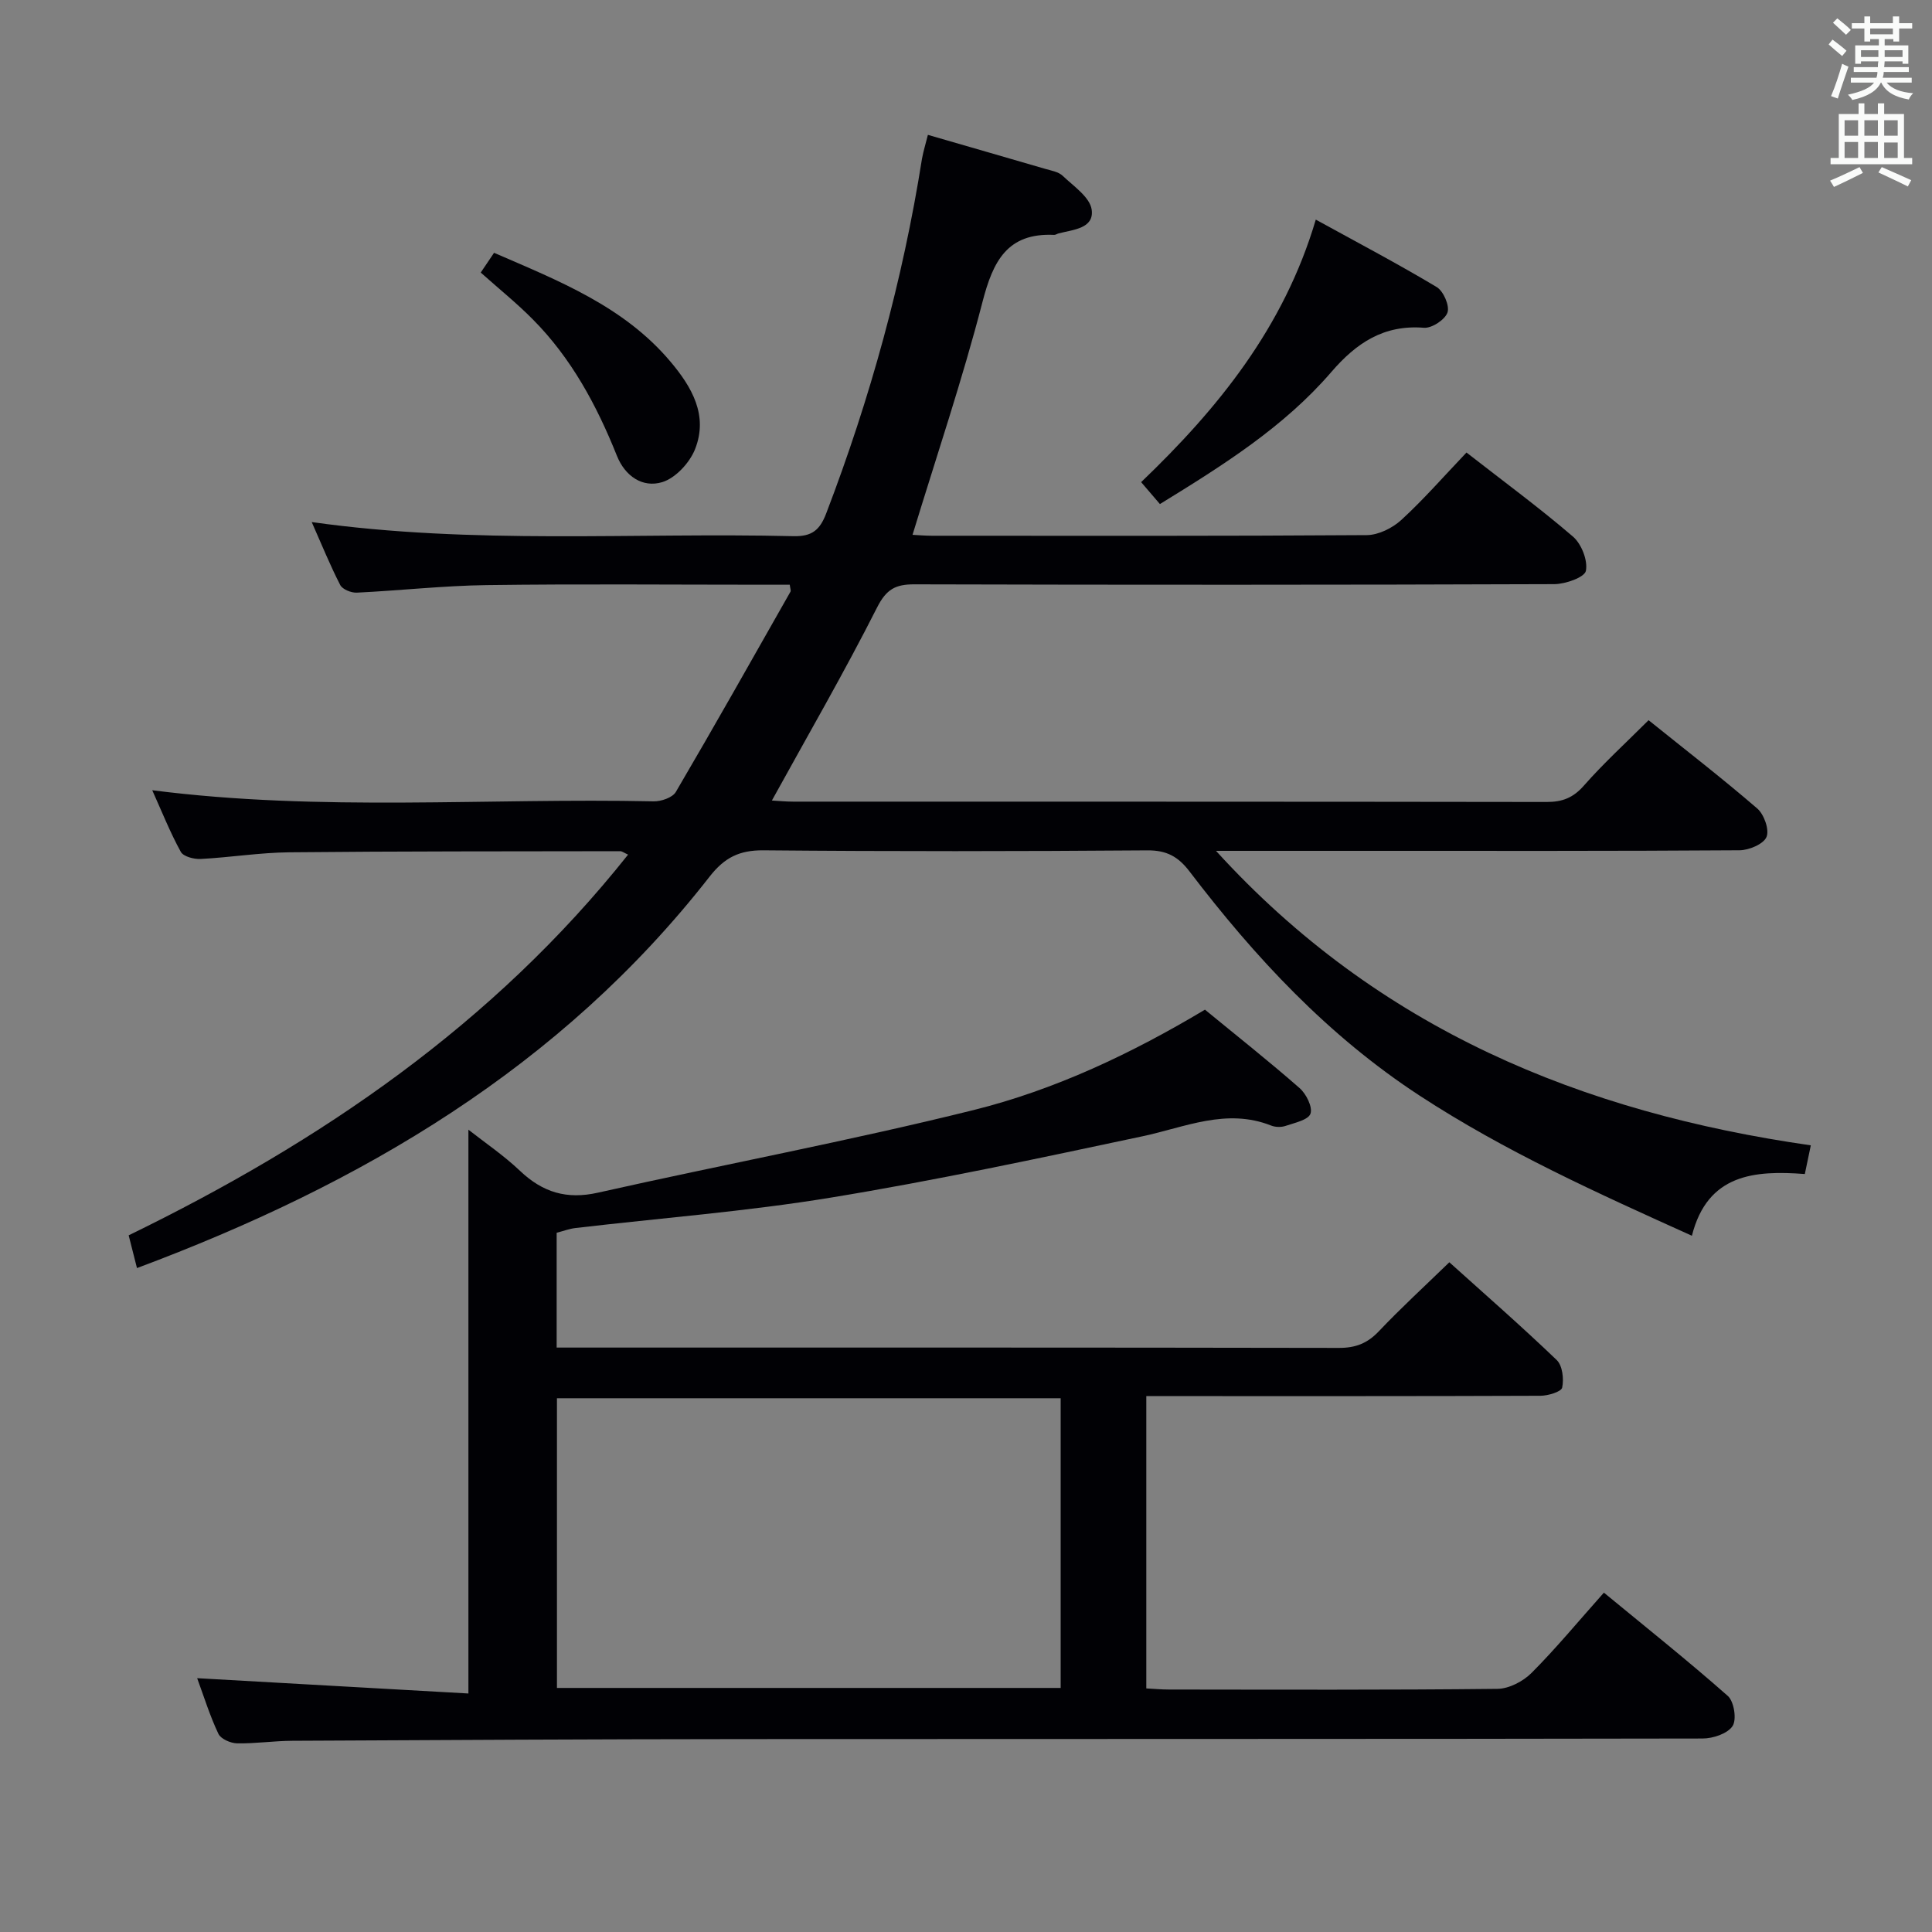 <svg enable-background="new 0 0 400 400" viewBox="0 0 400 400" xmlns="http://www.w3.org/2000/svg"><rect x="0" y="0" width="400" height="400" fill="#808080" stroke="none"/><g fill="#010105"><path d="m192.11 27.92c8.35 2.42 16.31 4.71 24.25 7.03 1.27.37 2.79.61 3.67 1.46 2.26 2.15 5.62 4.41 5.99 6.99.55 3.92-3.84 4.14-6.83 4.92-.32.08-.63.32-.94.31-9.72-.45-12.66 5.47-14.83 13.86-4.18 16.17-9.55 32.03-14.49 48.24 1.16.06 2.61.19 4.05.19 30 .01 60 .08 90-.13 2.42-.02 5.32-1.46 7.16-3.15 4.64-4.26 8.8-9.04 13.48-13.95 7.79 6.07 15.15 11.48 22.05 17.41 1.76 1.52 3.1 4.94 2.67 7.09-.27 1.34-4.22 2.74-6.53 2.75-44.16.16-88.33.16-132.49.04-3.92-.01-5.81 1-7.74 4.81-6.8 13.44-14.36 26.5-21.77 39.95 1.28.07 2.84.23 4.41.23 52 .01 104-.01 155.99.07 3.26.01 5.51-.87 7.72-3.39 4.04-4.6 8.6-8.76 13.39-13.54 7.65 6.15 15.24 12.02 22.5 18.28 1.41 1.22 2.54 4.4 1.92 5.89-.62 1.48-3.61 2.74-5.57 2.76-26 .18-52 .12-78 .12-9.78 0-19.56 0-30.41 0 33.6 36.93 75.72 54.17 123.15 60.97-.43 2.06-.79 3.79-1.24 5.94-10.4-.79-20.15-.03-23.38 12.78-19.72-8.9-38.72-17.48-56.34-28.99-19.01-12.41-34.1-28.63-47.69-46.46-2.32-3.04-4.72-4.37-8.69-4.34-26.5.2-53 .23-79.5-.01-4.98-.04-8.06 1.48-11.16 5.45-30.81 39.48-72.08 63.68-118.55 81.04-.67-2.63-1.19-4.67-1.72-6.78 39.86-19.4 75.53-43.76 103.4-78.82-.82-.36-1.23-.71-1.64-.71-22.83.04-45.66 0-68.49.23-6.13.06-12.24 1.06-18.37 1.38-1.39.07-3.58-.5-4.11-1.48-2.2-4-3.9-8.28-5.91-12.75 34.94 4.48 69.42 1.56 103.81 2.3 1.55.03 3.9-.77 4.59-1.94 8.06-13.74 15.88-27.62 23.74-41.47.13-.23-.05-.63-.15-1.44-1.72 0-3.49 0-5.27 0-19.17 0-38.33-.18-57.5.08-8.96.12-17.9 1.13-26.86 1.56-1.16.06-2.98-.68-3.44-1.58-2.1-4.08-3.83-8.36-5.9-13.03 33.54 4.72 66.68 2.13 99.73 2.92 3.84.09 5.47-1.27 6.79-4.72 9.11-23.82 15.85-48.25 19.83-73.44.29-1.58.78-3.14 1.22-4.93z"/><path d="m40.82 347.45c19.05 1.08 37.71 2.13 56.16 3.17 0-39.63 0-77.99 0-116.73 3.38 2.66 7.3 5.31 10.68 8.52 4.69 4.45 9.65 5.98 16.14 4.52 25.88-5.82 51.98-10.7 77.71-17.09 16.94-4.21 32.81-11.74 47.96-20.8 6.56 5.39 13.22 10.65 19.6 16.24 1.37 1.2 2.73 3.93 2.25 5.3-.46 1.3-3.29 1.89-5.17 2.53-.89.3-2.09.27-2.96-.07-9.29-3.68-17.82.34-26.67 2.22-21.41 4.55-42.84 9.14-64.43 12.68-17.52 2.88-35.29 4.24-52.95 6.31-1.28.15-2.52.63-3.89.98v23.77h5.44c52.17 0 104.33-.03 156.5.07 3.45.01 5.9-.93 8.28-3.44 4.58-4.83 9.49-9.33 14.6-14.29 7.29 6.56 14.92 13.23 22.23 20.24 1.2 1.15 1.51 3.92 1.13 5.71-.18.86-2.91 1.68-4.49 1.69-25.33.1-50.67.07-76 .07-1.78 0-3.57 0-5.61 0v60.52c1.53.08 3.11.23 4.7.23 22.67.02 45.33.11 68-.14 2.4-.03 5.32-1.55 7.07-3.31 5.04-5.05 9.6-10.58 14.97-16.61 8.7 7.17 17.37 14.07 25.66 21.39 1.29 1.14 1.87 4.88.98 6.23-1.03 1.57-4.05 2.58-6.2 2.58-66 .13-132 .07-198 .12-31.33.02-62.66.19-93.99.35-3.82.02-7.64.6-11.45.53-1.34-.03-3.35-.91-3.85-1.97-1.75-3.68-2.97-7.63-4.4-11.52zm74.49 2.02h104.29c0-20.24 0-40.12 0-59.98-34.99 0-69.66 0-104.29 0z"/><path d="m240.15 104.36c-1.31-1.52-2.36-2.76-3.89-4.54 15.91-15.24 29.55-32 36.16-54.35 8.9 4.89 17.1 9.21 25.03 13.96 1.4.84 2.71 3.86 2.24 5.26-.51 1.5-3.25 3.3-4.88 3.17-8.33-.66-13.99 3.14-19.2 9.19-9.79 11.36-22.38 19.27-35.46 27.31z"/><path d="m99.53 56.43c1-1.49 1.82-2.7 2.76-4.09 13.36 5.8 26.84 11.05 36.52 22.53 4.45 5.28 7.85 11.14 5.1 18.11-1.11 2.82-4.04 6-6.8 6.84-4.08 1.24-7.71-1.24-9.4-5.49-4.17-10.42-9.43-20.19-17.41-28.22-3.26-3.3-6.89-6.22-10.77-9.68z"/></g><path d="m378.6 9.2.8-1c.9.7 1.9 1.4 2.9 2.3l-.9 1.1c-1.1-.9-2-1.7-2.8-2.4zm.5 10.7c.9-2.1 1.6-4.3 2.3-6.7.4.2.8.4 1.3.6-.7 2.1-1.5 4.3-2.2 6.6zm.4-15.2.9-.9c1 .8 2 1.6 2.8 2.4l-1 1c-1-.9-1.9-1.8-2.7-2.5zm12.5-1.3h1.2v1.4h2.7v1.1h-2.7v2.7h-1.2v-.5h-1.8v1.3h4.9v3.8h-1.2v-.5h-3.7c0 .4-.1.9-.1 1.2h5.1v1h-5.2c0 .5-.1.9-.2 1.2h6v1h-5.2c1.1 1.3 2.9 2 5.5 2.2-.4.4-.7.8-.9 1.3-2.9-.5-4.8-1.6-5.7-3.5h-.1c-.8 1.7-2.7 2.9-5.9 3.6-.2-.4-.6-.8-.9-1.1 2.8-.6 4.6-1.4 5.4-2.5h-4.8v-1h5.3c.1-.3.2-.7.2-1.2h-4.9v-1h5c0-.4 0-.8.1-1.2h-3.6v.5h-1.2v-3.8h4.9v-1.3h-1.8v.5h-1.2v-2.7h-2.6v-1.1h2.6v-1.4h1.2v1.4h4.7v-1.4zm-6.7 8.4h3.6c0-.4 0-.9 0-1.4h-3.6zm1.9-4.7h4.7v-1.2h-4.7zm6.7 3.3h-3.7v1.4h3.7z" fill="#fafbfa"/><path d="m384.7 21.4h1.3v2.2h2.8v-2.2h1.3v2.2h4.1v9.1h1.7v1.3h-16.9v-1.3h1.7v-9.1h4.1v-2.2zm.3 13.2.7 1.2c-1.8.9-3.8 1.9-6 2.9-.2-.4-.5-.8-.8-1.3 2.4-1 4.4-2 6.1-2.8zm-3.1-6.5h2.8v-3.2h-2.8zm0 4.6h2.8v-3.3h-2.8zm4.1-4.6h2.8v-3.2h-2.8zm0 4.6h2.8v-3.3h-2.8zm3.6 1.9c2.1.9 4.1 1.8 6.1 2.7l-.7 1.3c-2.2-1.1-4.2-2-6.1-2.9zm3.3-9.7h-2.8v3.2h2.8zm-2.8 7.8h2.8v-3.2h-2.8z" fill="#fafbfa"/></svg>